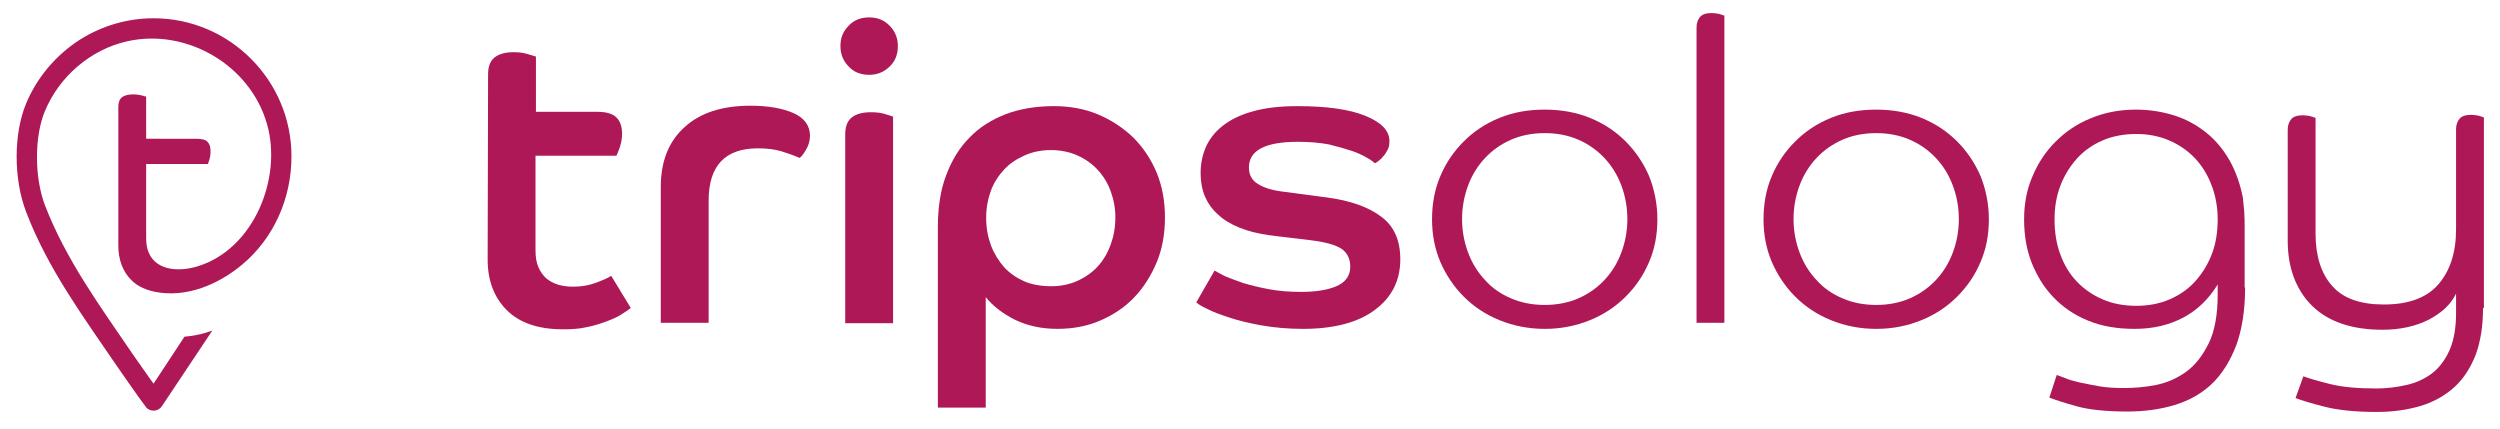 <?xml version="1.0" encoding="utf-8"?>
<!-- Generator: Adobe Illustrator 19.2.1, SVG Export Plug-In . SVG Version: 6.00 Build 0)  -->
<svg version="1.1" id="Layer_1" xmlns="http://www.w3.org/2000/svg" xmlns:xlink="http://www.w3.org/1999/xlink" x="0px" y="0px"
	 width="574.7px" height="98.7px" viewBox="0 0 574.7 98.7" style="enable-background:new 0 0 574.7 98.7;" xml:space="preserve">
<style type="text/css">
	.st0{fill:#AE1857;}
</style>
<path class="st0" d="M35.3,94.4c-0.7,0-1.4-0.3-1.8-0.9c-1.4-1.8-6.1-8.6-6.8-9.6C19,72.6,10.9,61.6,6,48.7
	c-2.9-7.6-2.9-17.9,0-24.9c2.5-6,6.9-11.2,12.4-14.7c5.1-3.2,10.9-4.9,16.9-4.9C52.8,4.2,67,18.5,67,35.9V36c0,9.5-4,18.7-11.3,24.8
	c-5.5,4.6-12.8,7.7-20,6.3c-2-0.4-4-1.2-5.5-2.7c-2-2-3-4.7-3-8V24.6c0-1.1,0.3-1.8,0.8-2.2c0.6-0.5,1.5-0.7,2.6-0.7
	c0.8,0,1.5,0.1,2.2,0.3c0.4,0.1,0.6,0.2,0.8,0.2v9.7H45c1.3,0,2.3,0.2,2.7,0.7c0.5,0.5,0.7,1.2,0.7,2.2c0,0.7-0.1,1.4-0.3,2
	c-0.1,0.3-0.2,0.6-0.3,0.9H33.6v17c0,1.4,0.2,2.5,0.6,3.4c1.9,4.4,7.5,4.3,11.3,3.1c12.9-4,19.4-20.3,15.9-32.6
	C57.6,15,42.9,6.4,29.2,9.5c-8.4,1.9-15.6,8.1-18.9,16.1c-2.4,5.8-2.4,15.1,0,21.5C15.1,59.6,23,70.4,30.5,81.4
	c0.4,0.6,2.3,3.3,4,5.7l0.8,1.1l7.1-10.8c1-0.1,1.9-0.2,2.8-0.4c1.2-0.2,2.4-0.6,3.6-1L37.2,93.4C36.8,94,36.1,94.4,35.3,94.4
	L35.3,94.4z"/>
<path class="st0" d="M112.2,17.1c0-1.8,0.5-3.1,1.5-3.9c1-0.8,2.5-1.2,4.3-1.2c1.2,0,2.2,0.1,3.2,0.4c1,0.3,1.7,0.5,2,0.6v12.7h14
	c2.1,0,3.6,0.4,4.5,1.3s1.3,2.1,1.3,3.8c0,1.1-0.2,2.1-0.5,3s-0.6,1.6-0.8,2h-18.6v21.6c0,1.7,0.2,3,0.7,4.1s1.1,1.9,1.9,2.6
	c0.8,0.6,1.7,1.1,2.8,1.4s2.2,0.4,3.3,0.4c1.9,0,3.6-0.3,5.2-0.9c1.6-0.6,2.8-1.1,3.5-1.6l4.5,7.4c-0.5,0.4-1.2,0.9-2.2,1.5
	c-0.9,0.6-2.1,1.1-3.4,1.6c-1.4,0.5-2.9,1-4.5,1.3c-1.7,0.4-3.5,0.5-5.5,0.5c-5.7,0-10-1.5-12.9-4.4s-4.4-6.8-4.4-11.6L112.2,17.1
	L112.2,17.1z"/>
<path class="st0" d="M151.9,43c0-5.9,1.8-10.5,5.5-13.8c3.6-3.3,8.7-4.9,15.1-4.9c4.1,0,7.4,0.6,9.9,1.7s3.8,2.9,3.8,5.2
	c0,1.1-0.3,2.2-0.9,3.2c-0.6,1-1.1,1.7-1.5,1.9c-1.1-0.5-2.5-1-4.1-1.5s-3.5-0.7-5.5-0.7c-7.5,0-11.3,4-11.3,12v28.1h-11V43z"/>
<path class="st0" d="M199.8,4c1.9,0,3.4,0.6,4.7,1.9s1.9,2.9,1.9,4.7c0,1.9-0.6,3.5-1.9,4.7c-1.3,1.3-2.9,1.9-4.7,1.9
	c-1.9,0-3.5-0.6-4.7-1.9c-1.3-1.3-1.9-2.9-1.9-4.7c0-1.9,0.6-3.4,1.9-4.7C196.3,4.6,197.9,4,199.8,4z M194.3,30.9
	c0-1.8,0.5-3.1,1.5-3.9s2.5-1.2,4.4-1.2c1.2,0,2.2,0.1,3.2,0.4s1.6,0.5,1.9,0.6v47.5h-11L194.3,30.9L194.3,30.9z"/>
<path class="st0" d="M215.6,52.2c0-4.5,0.6-8.5,1.9-11.9c1.3-3.5,3.1-6.4,5.4-8.7c2.3-2.4,5.1-4.1,8.4-5.4c3.3-1.2,6.9-1.8,10.9-1.8
	c3.7,0,7.1,0.6,10.2,1.9c3.1,1.3,5.8,3.1,8.1,5.3c2.3,2.3,4.1,5,5.4,8.1c1.3,3.2,1.9,6.6,1.9,10.3s-0.6,7.2-1.9,10.3s-3,5.8-5.2,8.1
	c-2.2,2.3-4.8,4-7.8,5.3s-6.3,1.9-9.8,1.9c-3.7,0-6.9-0.7-9.8-2.1c-2.8-1.4-5.1-3.2-6.7-5.2v25.4h-11L215.6,52.2L215.6,52.2z
	 M241.6,65.8c2.2,0,4.2-0.4,6-1.2c1.8-0.8,3.4-1.9,4.7-3.3c1.3-1.4,2.3-3.1,3-5s1.1-4,1.1-6.3c0-2.2-0.4-4.2-1.1-6.1
	c-0.7-1.9-1.7-3.5-3-4.9s-2.9-2.5-4.7-3.3s-3.9-1.2-6-1.2c-2.2,0-4.2,0.4-6,1.2s-3.4,1.8-4.7,3.2s-2.4,3-3.1,4.9
	c-0.7,1.9-1.1,4-1.1,6.3s0.4,4.4,1.1,6.3c0.7,1.9,1.8,3.6,3,5c1.3,1.4,2.9,2.5,4.7,3.3C237.2,65.4,239.3,65.8,241.6,65.8z"/>
<path class="st0" d="M279.2,62.2c0.5,0.3,1.3,0.7,2.4,1.3c1.2,0.5,2.6,1,4.3,1.6c1.7,0.5,3.7,1,5.9,1.4c2.2,0.4,4.6,0.6,7.2,0.6
	c3.4,0,6.1-0.4,8.2-1.3s3.2-2.4,3.2-4.5c0-1.8-0.7-3.2-2-4.1c-1.4-0.9-3.8-1.6-7.3-2l-7.5-0.9c-2.6-0.3-5-0.7-7.1-1.4
	c-2.2-0.7-4-1.6-5.6-2.8c-1.5-1.2-2.8-2.6-3.6-4.3c-0.9-1.7-1.3-3.8-1.3-6.1c0-2.1,0.4-4,1.2-5.9c0.8-1.8,2.1-3.5,3.9-4.9
	s4-2.5,6.9-3.3c2.8-0.8,6.2-1.2,10.2-1.2c6.7,0,11.9,0.7,15.6,2.2s5.6,3.4,5.6,5.8c0,0.8-0.1,1.5-0.4,2c-0.3,0.6-0.6,1.1-1,1.5
	c-0.4,0.5-0.7,0.8-1.1,1.1s-0.7,0.5-0.9,0.5c-0.3-0.3-0.8-0.7-1.7-1.2c-0.9-0.5-2-1.1-3.5-1.6s-3.3-1-5.3-1.5
	c-2.1-0.4-4.5-0.6-7.2-0.6c-7.5,0-11.2,2-11.2,5.9c0,1.7,0.7,3,2.1,3.8c1.4,0.9,3.4,1.5,6.1,1.8l9.8,1.3c5.3,0.7,9.5,2.2,12.4,4.4
	c3,2.2,4.4,5.5,4.4,9.8c0,4.8-1.9,8.7-5.8,11.6c-3.8,2.9-9.4,4.4-16.6,4.4c-3.5,0-6.6-0.3-9.5-0.8c-2.8-0.5-5.3-1.1-7.4-1.8
	c-2.1-0.7-3.8-1.3-5.1-2c-1.3-0.6-2.1-1.1-2.5-1.5L279.2,62.2z"/>
<path class="st0" d="M381,50.4c0,3.5-0.6,6.8-1.9,9.8c-1.3,3.1-3.1,5.7-5.4,8c-2.3,2.3-5,4.1-8.2,5.4s-6.6,2-10.4,2
	c-3.7,0-7.2-0.7-10.4-2c-3.2-1.3-5.9-3.1-8.2-5.4c-2.3-2.3-4.1-5-5.4-8c-1.3-3.1-1.9-6.3-1.9-9.8s0.6-6.9,1.9-9.9
	c1.3-3.1,3.1-5.7,5.4-8s5-4.1,8.2-5.4s6.6-1.9,10.4-1.9c3.7,0,7.2,0.6,10.4,1.9c3.2,1.3,5.9,3.1,8.2,5.4c2.3,2.3,4.1,5,5.4,8
	C380.3,43.5,381,46.9,381,50.4z M374.1,50.4c0-2.8-0.5-5.4-1.4-7.8c-0.9-2.4-2.2-4.5-3.9-6.3c-1.7-1.8-3.7-3.2-6-4.2
	s-4.9-1.5-7.7-1.5c-2.8,0-5.4,0.5-7.7,1.5c-2.3,1-4.3,2.4-6,4.2s-3,3.9-3.9,6.3c-0.9,2.4-1.4,5-1.4,7.8c0,2.7,0.5,5.3,1.4,7.7
	s2.2,4.5,3.9,6.3c1.6,1.8,3.6,3.2,6,4.2c2.3,1,4.9,1.5,7.7,1.5c2.8,0,5.4-0.5,7.7-1.5c2.3-1,4.3-2.4,6-4.2c1.7-1.8,3-3.9,3.9-6.3
	C373.6,55.7,374.1,53.1,374.1,50.4z"/>
<path class="st0" d="M390,6.3c0-1,0.3-1.8,0.8-2.4s1.4-0.9,2.7-0.9c0.6,0,1.1,0.1,1.7,0.2c0.5,0.2,1,0.3,1.2,0.4v70.6H390V6.3z"/>
<path class="st0" d="M457.2,50.4c0,3.5-0.6,6.8-1.9,9.8c-1.3,3.1-3.1,5.7-5.4,8c-2.3,2.3-5,4.1-8.2,5.4s-6.6,2-10.4,2
	c-3.7,0-7.2-0.7-10.4-2c-3.2-1.3-5.9-3.1-8.2-5.4c-2.3-2.3-4.1-5-5.4-8c-1.3-3.1-1.9-6.3-1.9-9.8s0.6-6.9,1.9-9.9
	c1.3-3.1,3.1-5.7,5.4-8s5-4.1,8.2-5.4s6.6-1.9,10.4-1.9c3.7,0,7.2,0.6,10.4,1.9c3.2,1.3,5.9,3.1,8.2,5.4c2.3,2.3,4.1,5,5.4,8
	C456.5,43.5,457.2,46.9,457.2,50.4z M450.3,50.4c0-2.8-0.5-5.4-1.4-7.8c-0.9-2.4-2.2-4.5-3.9-6.3c-1.7-1.8-3.7-3.2-6-4.2
	s-4.9-1.5-7.7-1.5c-2.8,0-5.4,0.5-7.7,1.5c-2.3,1-4.3,2.4-6,4.2s-3,3.9-3.9,6.3c-0.9,2.4-1.4,5-1.4,7.8c0,2.7,0.5,5.3,1.4,7.7
	s2.2,4.5,3.9,6.3c1.6,1.8,3.6,3.2,6,4.2c2.3,1,4.9,1.5,7.7,1.5c2.8,0,5.4-0.5,7.7-1.5c2.3-1,4.3-2.4,6-4.2c1.7-1.8,3-3.9,3.9-6.3
	C449.8,55.7,450.3,53.1,450.3,50.4z"/>
<path class="st0" d="M516.1,66.1c0,5.2-0.7,9.6-2,13.2c-1.4,3.6-3.2,6.6-5.6,8.9s-5.3,3.9-8.6,4.9c-3.3,1-6.9,1.5-10.8,1.5
	c-4.9,0-8.8-0.4-11.7-1.2c-2.9-0.8-5-1.5-6.3-2l1.7-5.2c0.4,0.1,1,0.4,1.9,0.7c0.9,0.4,2,0.7,3.3,1c1.4,0.3,2.9,0.6,4.6,0.9
	s3.6,0.4,5.7,0.4c2.3,0,4.7-0.2,7.3-0.7c2.5-0.5,4.8-1.5,6.9-3s3.8-3.7,5.2-6.5c1.4-2.8,2.1-6.6,2.1-11.3v-2.3
	c-2.1,3.4-4.7,5.9-7.9,7.6c-3.2,1.7-6.9,2.6-11.2,2.6c-4,0-7.6-0.6-10.7-1.9c-3.2-1.3-5.8-3.1-8-5.4s-3.8-5-5-8
	c-1.2-3.1-1.7-6.4-1.7-9.9s0.6-6.8,1.9-9.8c1.3-3.1,3-5.7,5.3-8s4.9-4.1,8.1-5.4c3.1-1.3,6.6-2,10.4-2c3.2,0,6.2,0.5,9,1.4
	s5.2,2.3,7.3,4c2.1,1.7,3.9,3.9,5.3,6.4c1.4,2.5,2.4,5.4,3,8.5c0.1,0.9,0.2,2,0.3,3.1c0.1,1.2,0.1,2.6,0.1,4.1v13.4H516.1z
	 M472.3,50.4c0,2.9,0.4,5.6,1.3,8c0.9,2.5,2.1,4.5,3.8,6.3c1.6,1.7,3.6,3.1,5.9,4.1s4.9,1.5,7.8,1.5c2.8,0,5.4-0.5,7.7-1.5
	c2.3-1,4.3-2.4,5.9-4.2c1.6-1.8,2.9-3.9,3.8-6.3c0.9-2.4,1.3-5,1.3-7.9c0-2.8-0.5-5.5-1.4-7.8c-0.9-2.4-2.2-4.5-3.8-6.2
	c-1.6-1.7-3.6-3.1-5.9-4.1s-4.9-1.5-7.6-1.5c-2.9,0-5.5,0.5-7.8,1.5s-4.3,2.4-5.9,4.2s-2.9,3.9-3.8,6.3S472.3,47.7,472.3,50.4z"/>
<path class="st0" d="M570.8,70.8c0,4.2-0.6,7.8-1.7,10.8c-1.2,3-2.8,5.5-4.9,7.4c-2.1,1.9-4.7,3.4-7.7,4.3s-6.4,1.4-10.1,1.4
	c-4.8,0-8.9-0.4-12-1.2c-3.2-0.8-5.4-1.5-6.7-2l1.8-5c1.3,0.5,3.4,1.1,6.2,1.8c2.8,0.7,6.4,1,10.6,1c2.4,0,4.7-0.3,6.9-0.8
	s4.2-1.4,5.9-2.7c1.7-1.3,3-3.1,4-5.3c1-2.3,1.5-5.1,1.5-8.5v-4.5c-1.2,2.5-3.3,4.4-6.3,6c-3,1.5-6.5,2.3-10.6,2.3
	c-7,0-12.4-1.8-16.2-5.5c-3.7-3.7-5.6-8.7-5.6-15V29.8c0-1,0.3-1.8,0.8-2.4s1.4-0.9,2.7-0.9c0.6,0,1.1,0.1,1.7,0.2
	c0.5,0.2,1,0.3,1.2,0.4v26.6c0,5.2,1.3,9.2,3.8,12c2.5,2.9,6.5,4.3,11.9,4.3c5.6,0,9.8-1.5,12.5-4.6s4.1-7.3,4.1-12.7v-23
	c0-1,0.3-1.8,0.8-2.4s1.4-0.9,2.7-0.9c0.6,0,1.1,0.1,1.7,0.2c0.5,0.2,1,0.3,1.2,0.4v43.8H570.8z"/>
</svg>
